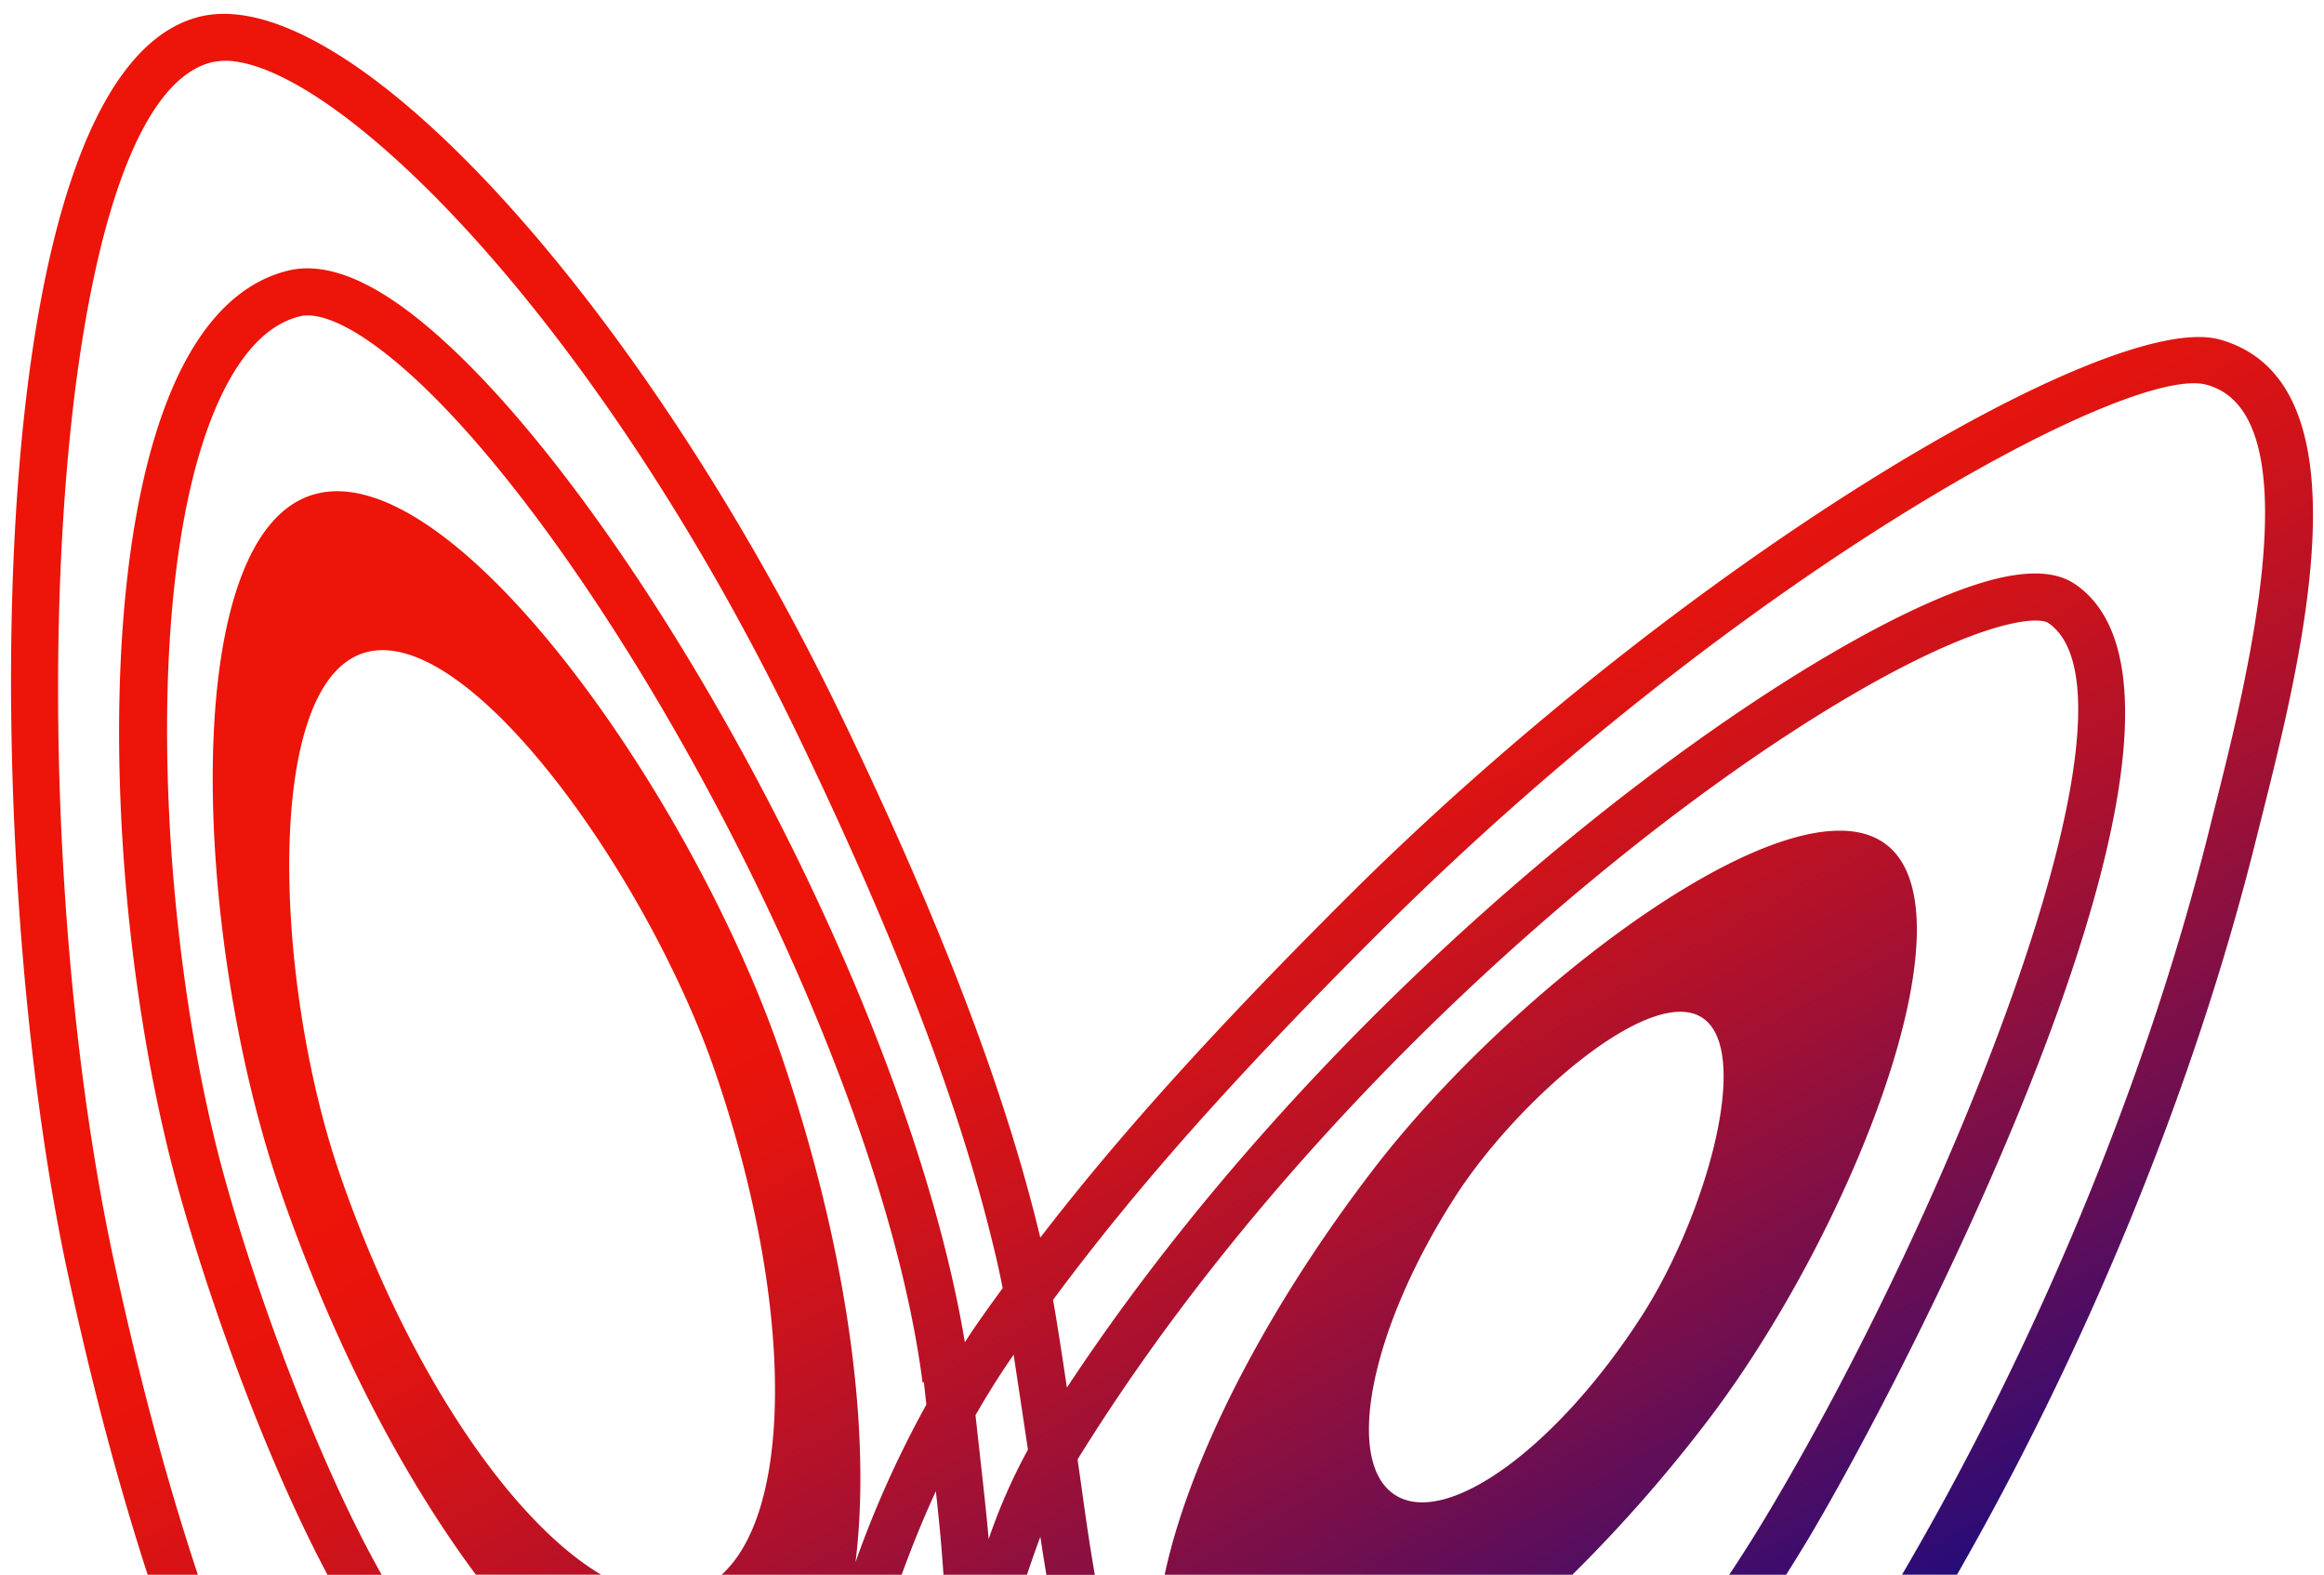 <svg id="Layer_1" data-name="Layer 1" xmlns="http://www.w3.org/2000/svg" xmlns:xlink="http://www.w3.org/1999/xlink" viewBox="0 0 1110.91 752.62"><defs><style>.cls-1{fill:url(#linear-gradient);}</style><linearGradient id="linear-gradient" x1="491.91" y1="375.03" x2="842.37" y2="804.33" gradientTransform="matrix(0.98, 0.17, -0.17, 0.98, 111.19, -76.77)" gradientUnits="userSpaceOnUse"><stop offset="0" stop-color="#ed1409"/><stop offset="0.1" stop-color="#e5140e"/><stop offset="0.25" stop-color="#ce131a"/><stop offset="0.44" stop-color="#a9112f"/><stop offset="0.66" stop-color="#760f4c"/><stop offset="0.91" stop-color="#350c71"/><stop offset="1" stop-color="#1a0b80"/></linearGradient></defs><title>gwen-logo-10</title><path class="cls-1" d="M901.4,403.44c-44.24-33.13-178.24,68.31-245.31,155.95-52.94,69.21-87.93,139.73-99.38,193.24H751.6a700.89,700.89,0,0,0,64.45-73.31C884,590.44,945.52,436.54,901.4,403.44ZM784.94,628.7c-40.46,63-93.36,101.5-118,85.84S655,635.18,695.5,572.12c29.74-46.33,93.32-101.48,118-85.84S815.09,581.76,784.94,628.7Zm276-466.45c-52.64-14.47-256.6,106.29-418.83,268.43-62.59,62.56-107.3,112.09-144.83,160.8-11.09-45.89-33.23-120.59-94.2-247.38C306.52,143.25,165.25-10.61,94.65,8.18-12.65,36.71-9.7,415.55,32.66,609.82c8.85,40.55,20.74,89.79,37.92,142.81h24C76.45,697.89,64.1,646.88,55,605.21,7,385.33,22.57,50.67,100.7,29.89a32.09,32.09,0,0,1,13.73-.18c54.62,9.63,173.3,126.89,268.06,323.94,62.3,129.57,83.38,203.55,93.8,247.93,1,4.27,2,9,3,14.07-4.72,6.45-9.37,12.92-13.87,19.46-1.52,2.18-2.78,4.25-4.2,6.4-30.18-180.7-178-433.25-272.86-497.6-19.33-13.12-36.3-18-50.44-14.62-18.42,4.44-34.08,17.39-46.55,38.46C43,249.31,49.64,442.45,86.17,571.67c15.65,55.46,42.15,128,70.39,181h25.91C153,700.69,124,622,108.15,565.74c-34.51-122.22-41.84-311,2.91-386.57,9.26-15.65,20.14-25.07,32.36-28,7.33-1.78,18.71,2.25,32,11.28C267.62,224.93,418.58,487.66,441,660.72l.63-.06,1.18,10.68a498.75,498.75,0,0,0-33.86,75.26c7.75-62.07-3.78-149.75-35.68-242.79C331,380.47,216.88,218.41,150.74,236.12S92,446.17,133.63,567.87c25.12,73.23,58.6,137.43,93.86,184.75h59.9c-43.76-25.89-93.4-99.46-125.17-192.08-31.24-91.24-36.77-235.49,12.83-248.8S310.24,420,341.93,512.51c37.53,109.44,37.53,209,3,240.12H431c4-10.92,9.27-24.55,16.36-39.91,1.61,14.77,2.76,26.47,3.63,39.91H490.9c.24-.7.48-1.42.73-2.16,1.65-4.79,3.48-10.2,5.68-16,.85,5.7,1.77,11.64,2.89,18.21h23.14c-2.69-15.6-4.36-27.48-6.16-40.51-.66-4.65-1.35-9.47-2.08-14.62.18-.34.39-.66.59-1C651,478.63,881.95,314.58,962.57,297.85c10.06-2.11,15.08-1.1,16.42-.19,52,35.15-46.72,280.45-134.87,427.27q-8.51,14.16-17.52,27.69h27.21q5.06-8,10-16.17c46.08-76.78,213.72-399.43,128-457.33-7.91-5.33-19.07-6.42-34.08-3.3C876.48,292.69,650,451,510,663.19c-2.23-14.89-4.36-29.07-6.61-41.94,39.42-53.25,86.25-106,155.09-174.73,171.42-171.34,359.88-273.22,396.46-262.59,51.16,14.16,19,141.72,3.52,203l-2.67,10.74c-29.93,119.8-82.92,246.3-146.6,354.94h26.29c61.85-107.93,113.11-231.91,142.47-349.46l2.69-10.69C1100.42,313.9,1133.59,182.39,1061,162.25ZM472.6,735.59c-1.14-13.19-2.67-26.54-4.73-45.07l-1.56-14.16c5.35-9.27,11.2-18.77,17.95-28.49.08-.14.18-.27.28-.41,1,6.62,2,13.38,3.07,20.32l3,20c.26,1.75.52,3.45.76,5.09A266.71,266.71,0,0,0,472.6,735.59ZM901.4,403.44c-44.24-33.13-178.24,68.31-245.31,155.95-52.94,69.21-87.93,139.73-99.38,193.24H751.6a700.89,700.89,0,0,0,64.45-73.31C884,590.44,945.52,436.54,901.4,403.44ZM784.94,628.7c-40.46,63-93.36,101.5-118,85.84S655,635.18,695.5,572.12c29.74-46.33,93.32-101.48,118-85.84S815.09,581.76,784.94,628.7ZM901.4,403.44c-44.24-33.13-178.24,68.31-245.31,155.95-52.94,69.21-87.93,139.73-99.38,193.24H751.6a700.89,700.89,0,0,0,64.45-73.31C884,590.44,945.52,436.54,901.4,403.44ZM784.94,628.7c-40.46,63-93.36,101.5-118,85.84S655,635.18,695.5,572.12c29.74-46.33,93.32-101.48,118-85.84S815.09,581.76,784.94,628.7Z"/></svg>